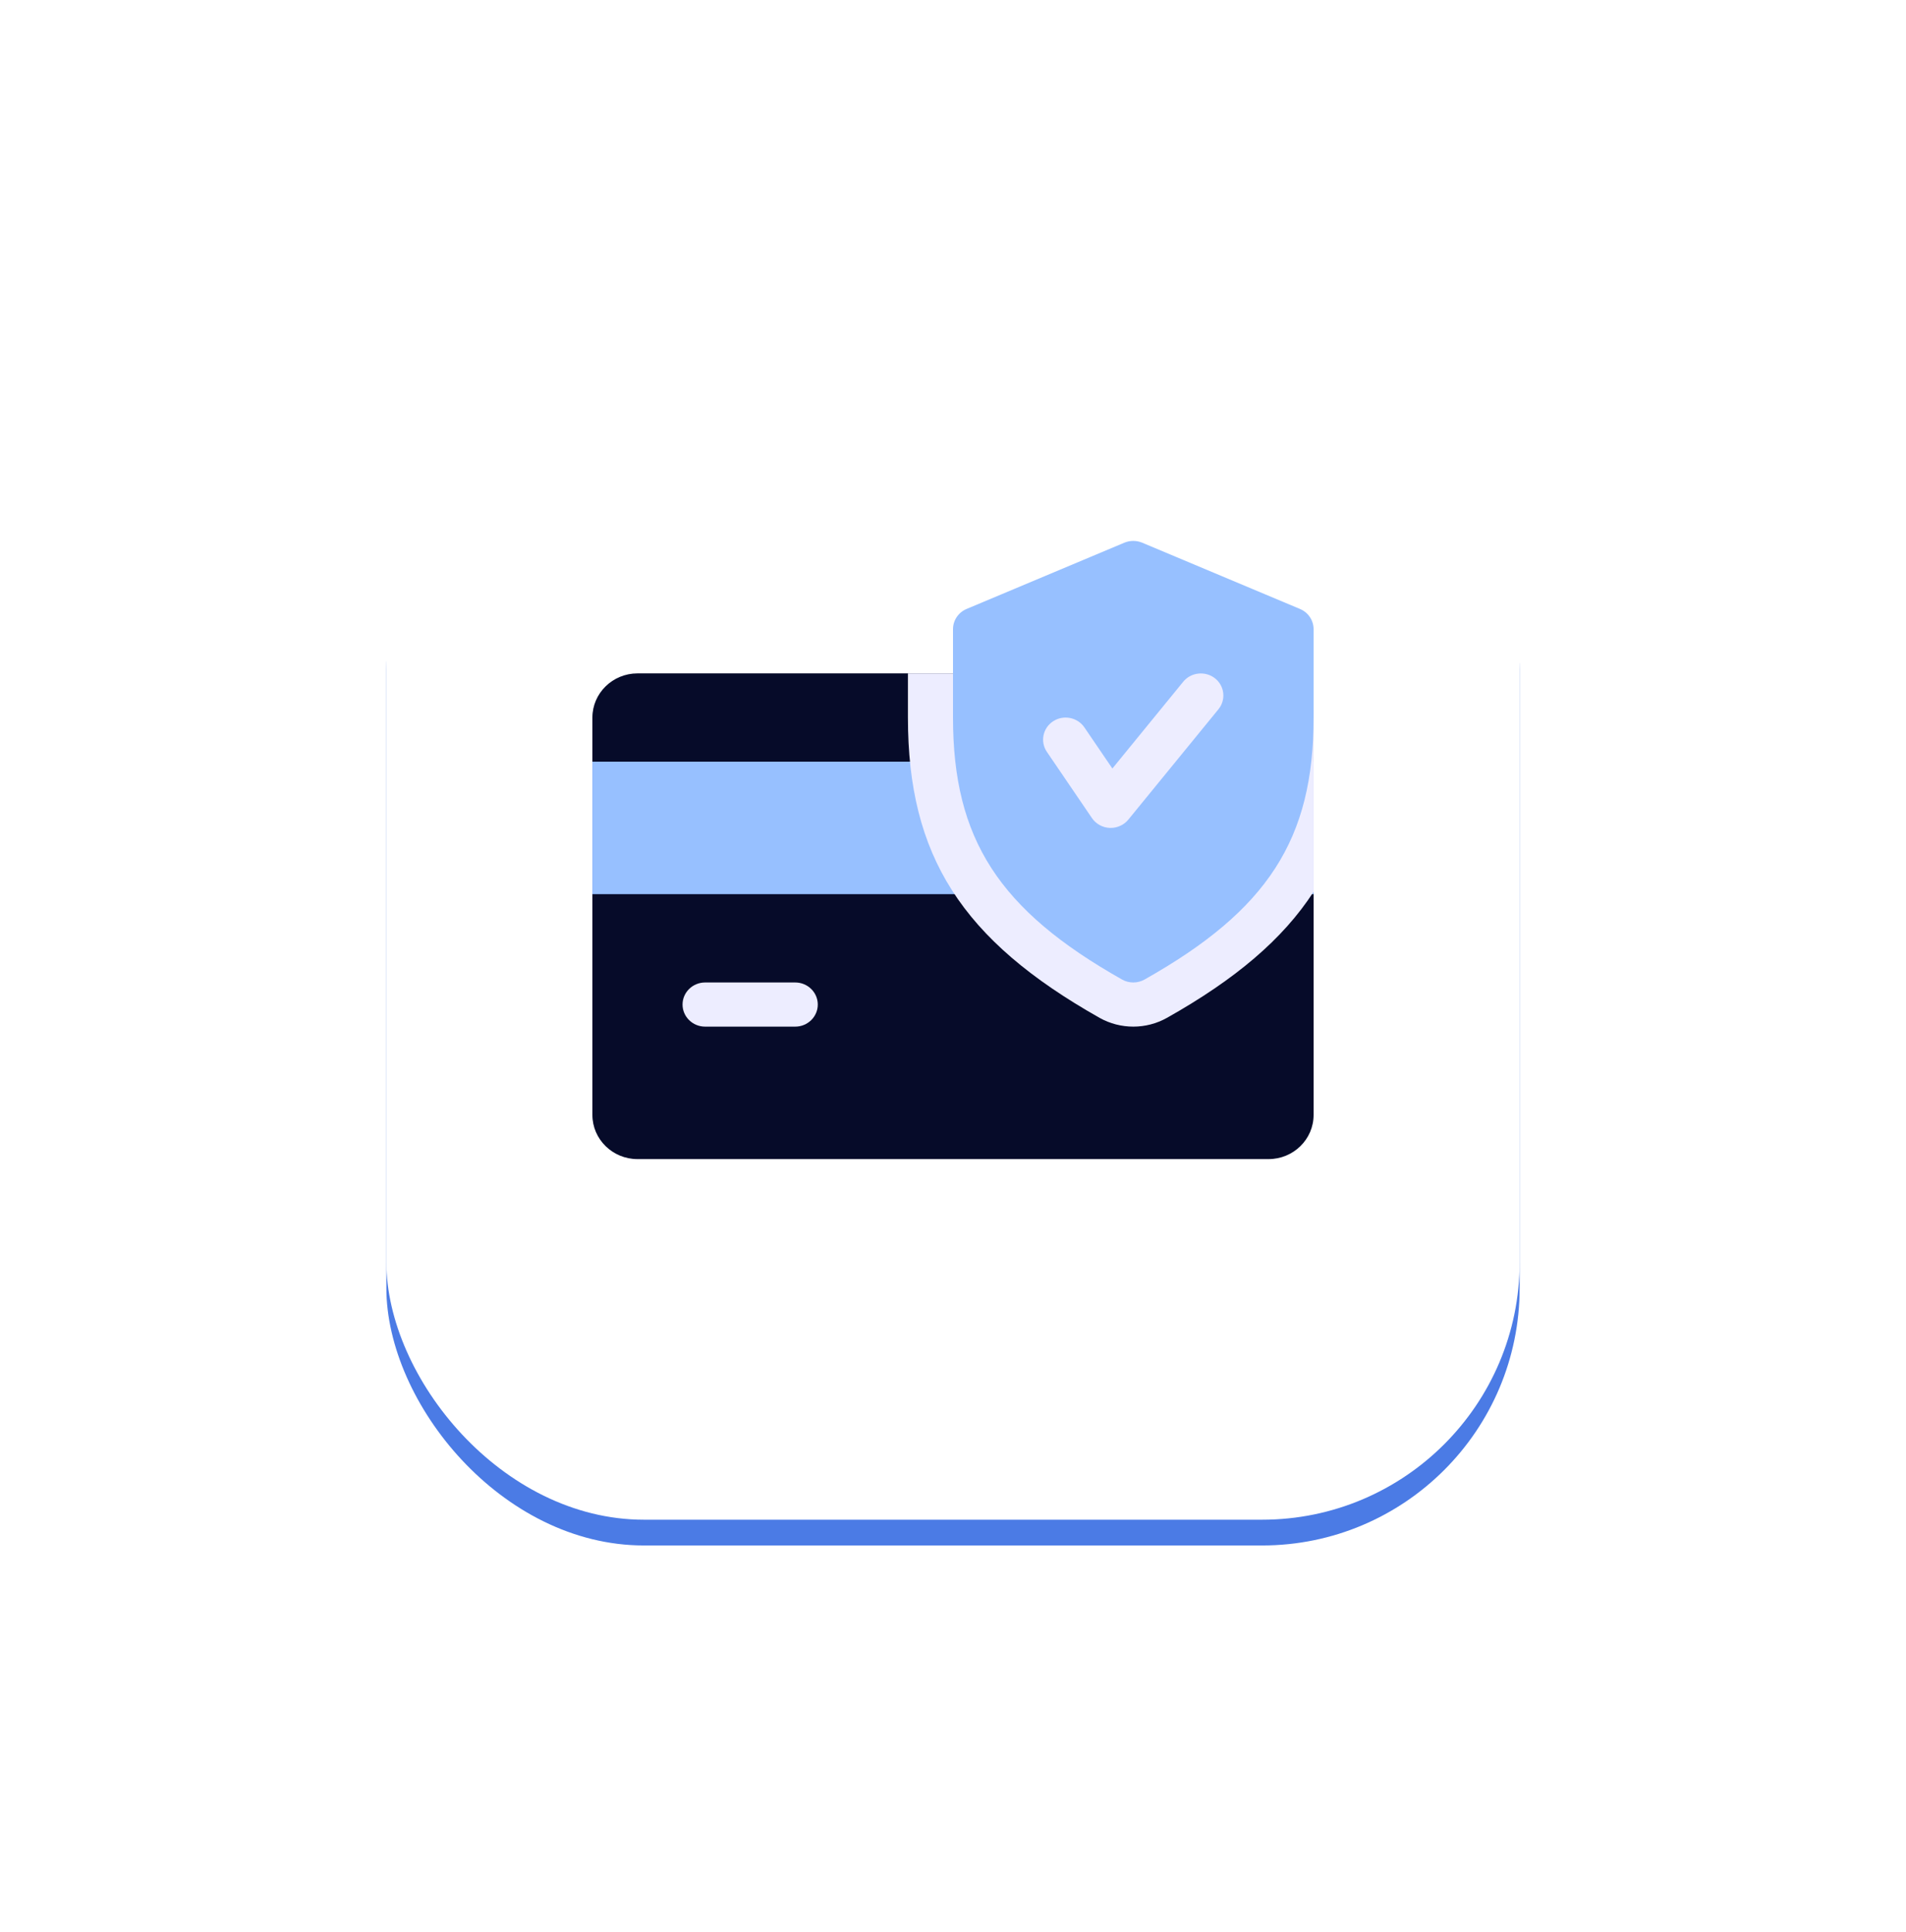 <svg width="74" height="75" viewBox="0 0 74 75" fill="none" xmlns="http://www.w3.org/2000/svg">
<g filter="url(#filter0_d)">
<rect x="15" y="12" width="44" height="44" rx="10" fill="#4B7BE5"/>
</g>
<g filter="url(#filter1_d)">
<rect x="15" y="11" width="44" height="44" rx="10" fill="white"/>
</g>
<path d="M49.25 26.143H24.75C23.786 26.143 23 26.912 23 27.857V43.286C23 44.232 23.786 45 24.75 45H49.25C50.216 45 51 44.232 51 43.286V27.857C51 26.912 50.216 26.143 49.25 26.143Z" fill="#060B29"/>
<path d="M51 29.571H23V34.714H51V29.571Z" fill="#97C0FF"/>
<path d="M30.875 39.857H27.375C26.892 39.857 26.5 39.473 26.5 39C26.5 38.527 26.892 38.143 27.375 38.143H30.875C31.358 38.143 31.75 38.527 31.75 39C31.75 39.473 31.358 39.857 30.875 39.857Z" fill="#EDEDFF"/>
<path d="M51 34.622V27.857C51 26.912 50.216 26.143 49.25 26.143H35.25V27.857C35.25 33.226 37.336 36.495 42.698 39.52C43.093 39.741 43.545 39.857 44 39.857C44.455 39.857 44.906 39.741 45.307 39.516C47.96 38.023 49.808 36.465 51 34.622Z" fill="#EDEDFF"/>
<path d="M50.47 23.641L44.345 21.069C44.122 20.977 43.876 20.977 43.653 21.069L37.529 23.641C37.208 23.775 37 24.085 37 24.428V27.857C37 32.573 38.78 35.329 43.564 38.029C43.699 38.105 43.849 38.143 44 38.143C44.15 38.143 44.301 38.105 44.436 38.029C49.22 35.336 51 32.58 51 27.857V24.428C51 24.085 50.792 23.775 50.47 23.641Z" fill="#97C0FF"/>
<path d="M43.123 32.142C43.111 32.142 43.097 32.142 43.086 32.142C42.808 32.13 42.551 31.989 42.395 31.761L40.645 29.19C40.377 28.796 40.486 28.264 40.888 28.002C41.287 27.741 41.831 27.844 42.101 28.24L43.188 29.836L45.939 26.466C46.241 26.097 46.793 26.039 47.169 26.332C47.547 26.629 47.606 27.167 47.305 27.537L43.805 31.823C43.639 32.024 43.387 32.142 43.123 32.142Z" fill="#EDEDFF"/>
<defs>
<filter id="filter0_d" x="0" y="1" width="74" height="74" filterUnits="userSpaceOnUse" color-interpolation-filters="sRGB">
<feFlood flood-opacity="0" result="BackgroundImageFix"/>
<feColorMatrix in="SourceAlpha" type="matrix" values="0 0 0 0 0 0 0 0 0 0 0 0 0 0 0 0 0 0 127 0" result="hardAlpha"/>
<feOffset dy="4"/>
<feGaussianBlur stdDeviation="7.5"/>
<feComposite in2="hardAlpha" operator="out"/>
<feColorMatrix type="matrix" values="0 0 0 0 0 0 0 0 0 0 0 0 0 0 0 0 0 0 0.08 0"/>
<feBlend mode="normal" in2="BackgroundImageFix" result="effect1_dropShadow"/>
<feBlend mode="normal" in="SourceGraphic" in2="effect1_dropShadow" result="shape"/>
</filter>
<filter id="filter1_d" x="0" y="0" width="74" height="74" filterUnits="userSpaceOnUse" color-interpolation-filters="sRGB">
<feFlood flood-opacity="0" result="BackgroundImageFix"/>
<feColorMatrix in="SourceAlpha" type="matrix" values="0 0 0 0 0 0 0 0 0 0 0 0 0 0 0 0 0 0 127 0" result="hardAlpha"/>
<feOffset dy="4"/>
<feGaussianBlur stdDeviation="7.5"/>
<feComposite in2="hardAlpha" operator="out"/>
<feColorMatrix type="matrix" values="0 0 0 0 0 0 0 0 0 0 0 0 0 0 0 0 0 0 0.08 0"/>
<feBlend mode="normal" in2="BackgroundImageFix" result="effect1_dropShadow"/>
<feBlend mode="normal" in="SourceGraphic" in2="effect1_dropShadow" result="shape"/>
</filter>
</defs>
</svg>
